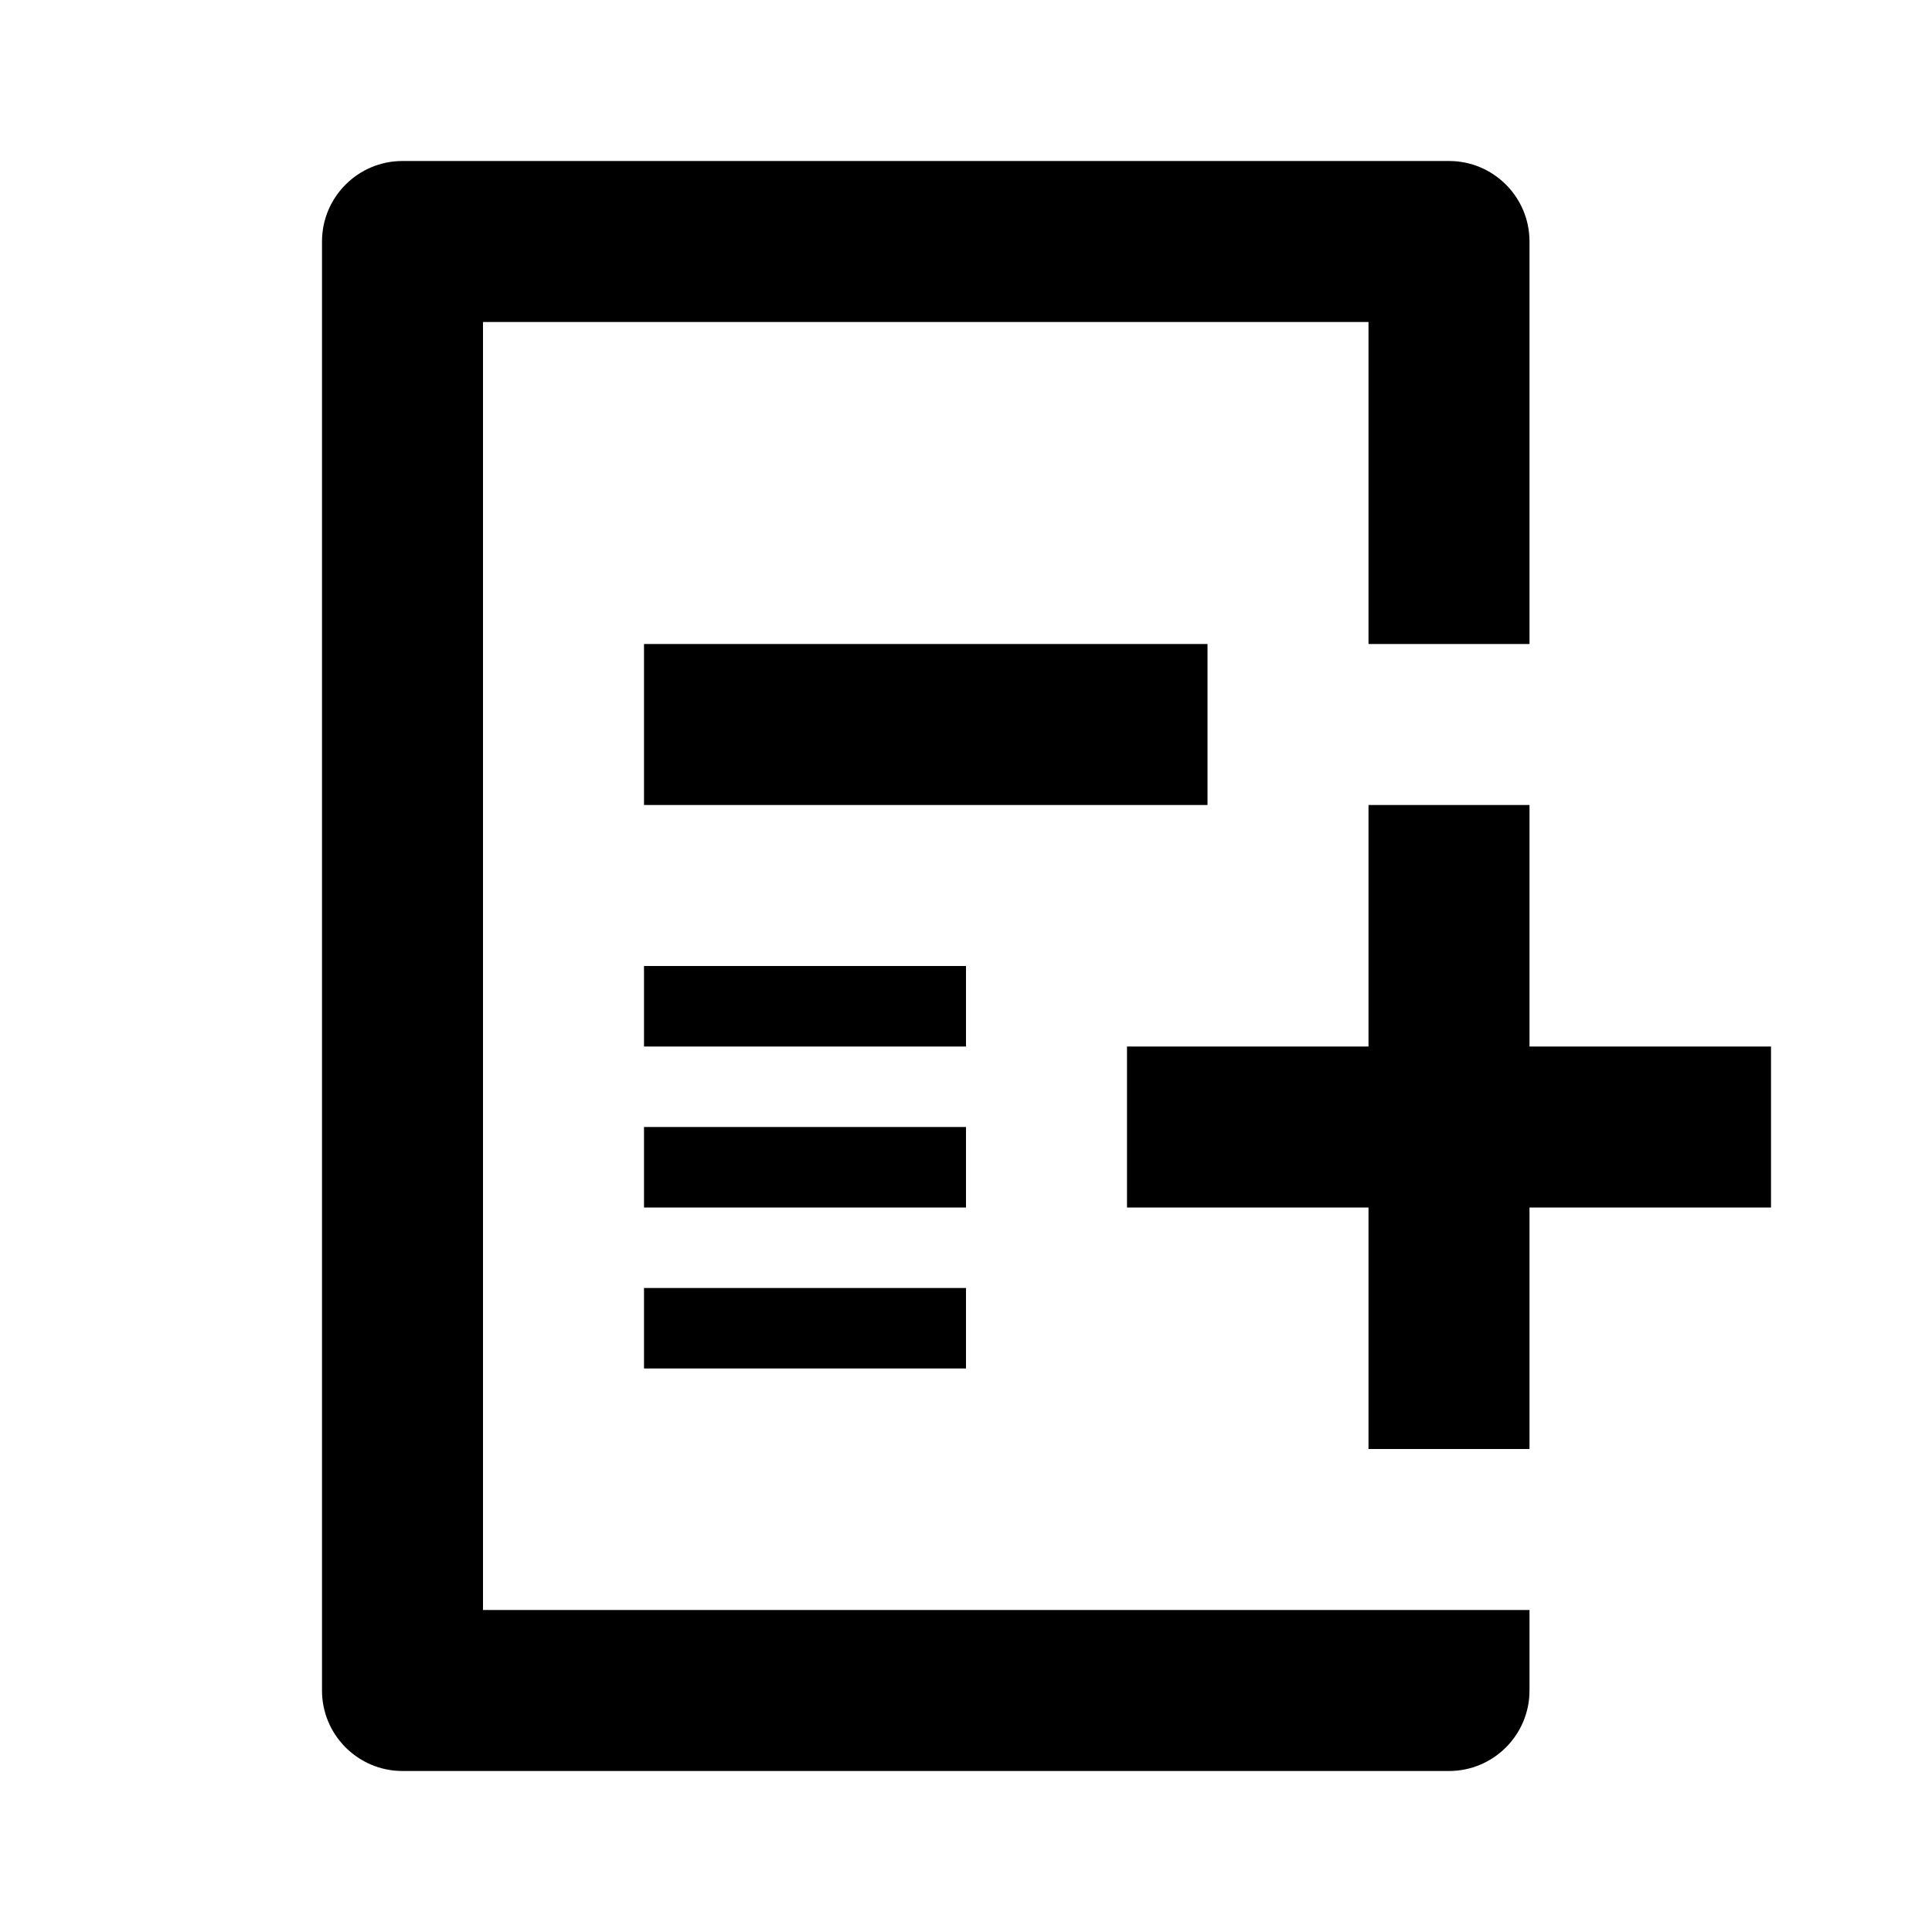<?xml version="1.0" encoding="UTF-8"?>
<svg width="24px" height="24px" viewBox="0 0 24 24" version="1.1" xmlns="http://www.w3.org/2000/svg" xmlns:xlink="http://www.w3.org/1999/xlink">
    <title>C6FC2927-DF44-4440-8A40-3935442E78D6</title>
    <g id="🎛-Styleguide" stroke="none" stroke-width="1" fill="none" fill-rule="evenodd">
        <g id="Icons" transform="translate(-176, -992)" fill="currentColor ">
            <g id="Icon" transform="translate(176, 992)">
                <path d="M18,2 C18.552,2 19,2.448 19,3 L19,8 L17,8 L17,4 L6,4 L6,20 L19,20 L19,21 C19,21.552 18.552,22 18,22 L5,22 C4.448,22 4,21.552 4,21 L4,3 C4,2.448 4.448,2 5,2 L18,2 Z M19,10 L19,13 L22,13 L22,15 L19,15 L19,18 L17,18 L17,15 L14,15 L14,13 L17,13 L17,10 L19,10 Z M12,16 L12,17 L8,17 L8,16 L12,16 Z M12,14 L12,15 L8,15 L8,14 L12,14 Z M12,12 L12,13 L8,13 L8,12 L12,12 Z M15,8 L15,10 L8,10 L8,8 L15,8 Z" id="★-Icon"></path>
            </g>
        </g>
    </g>
</svg>
